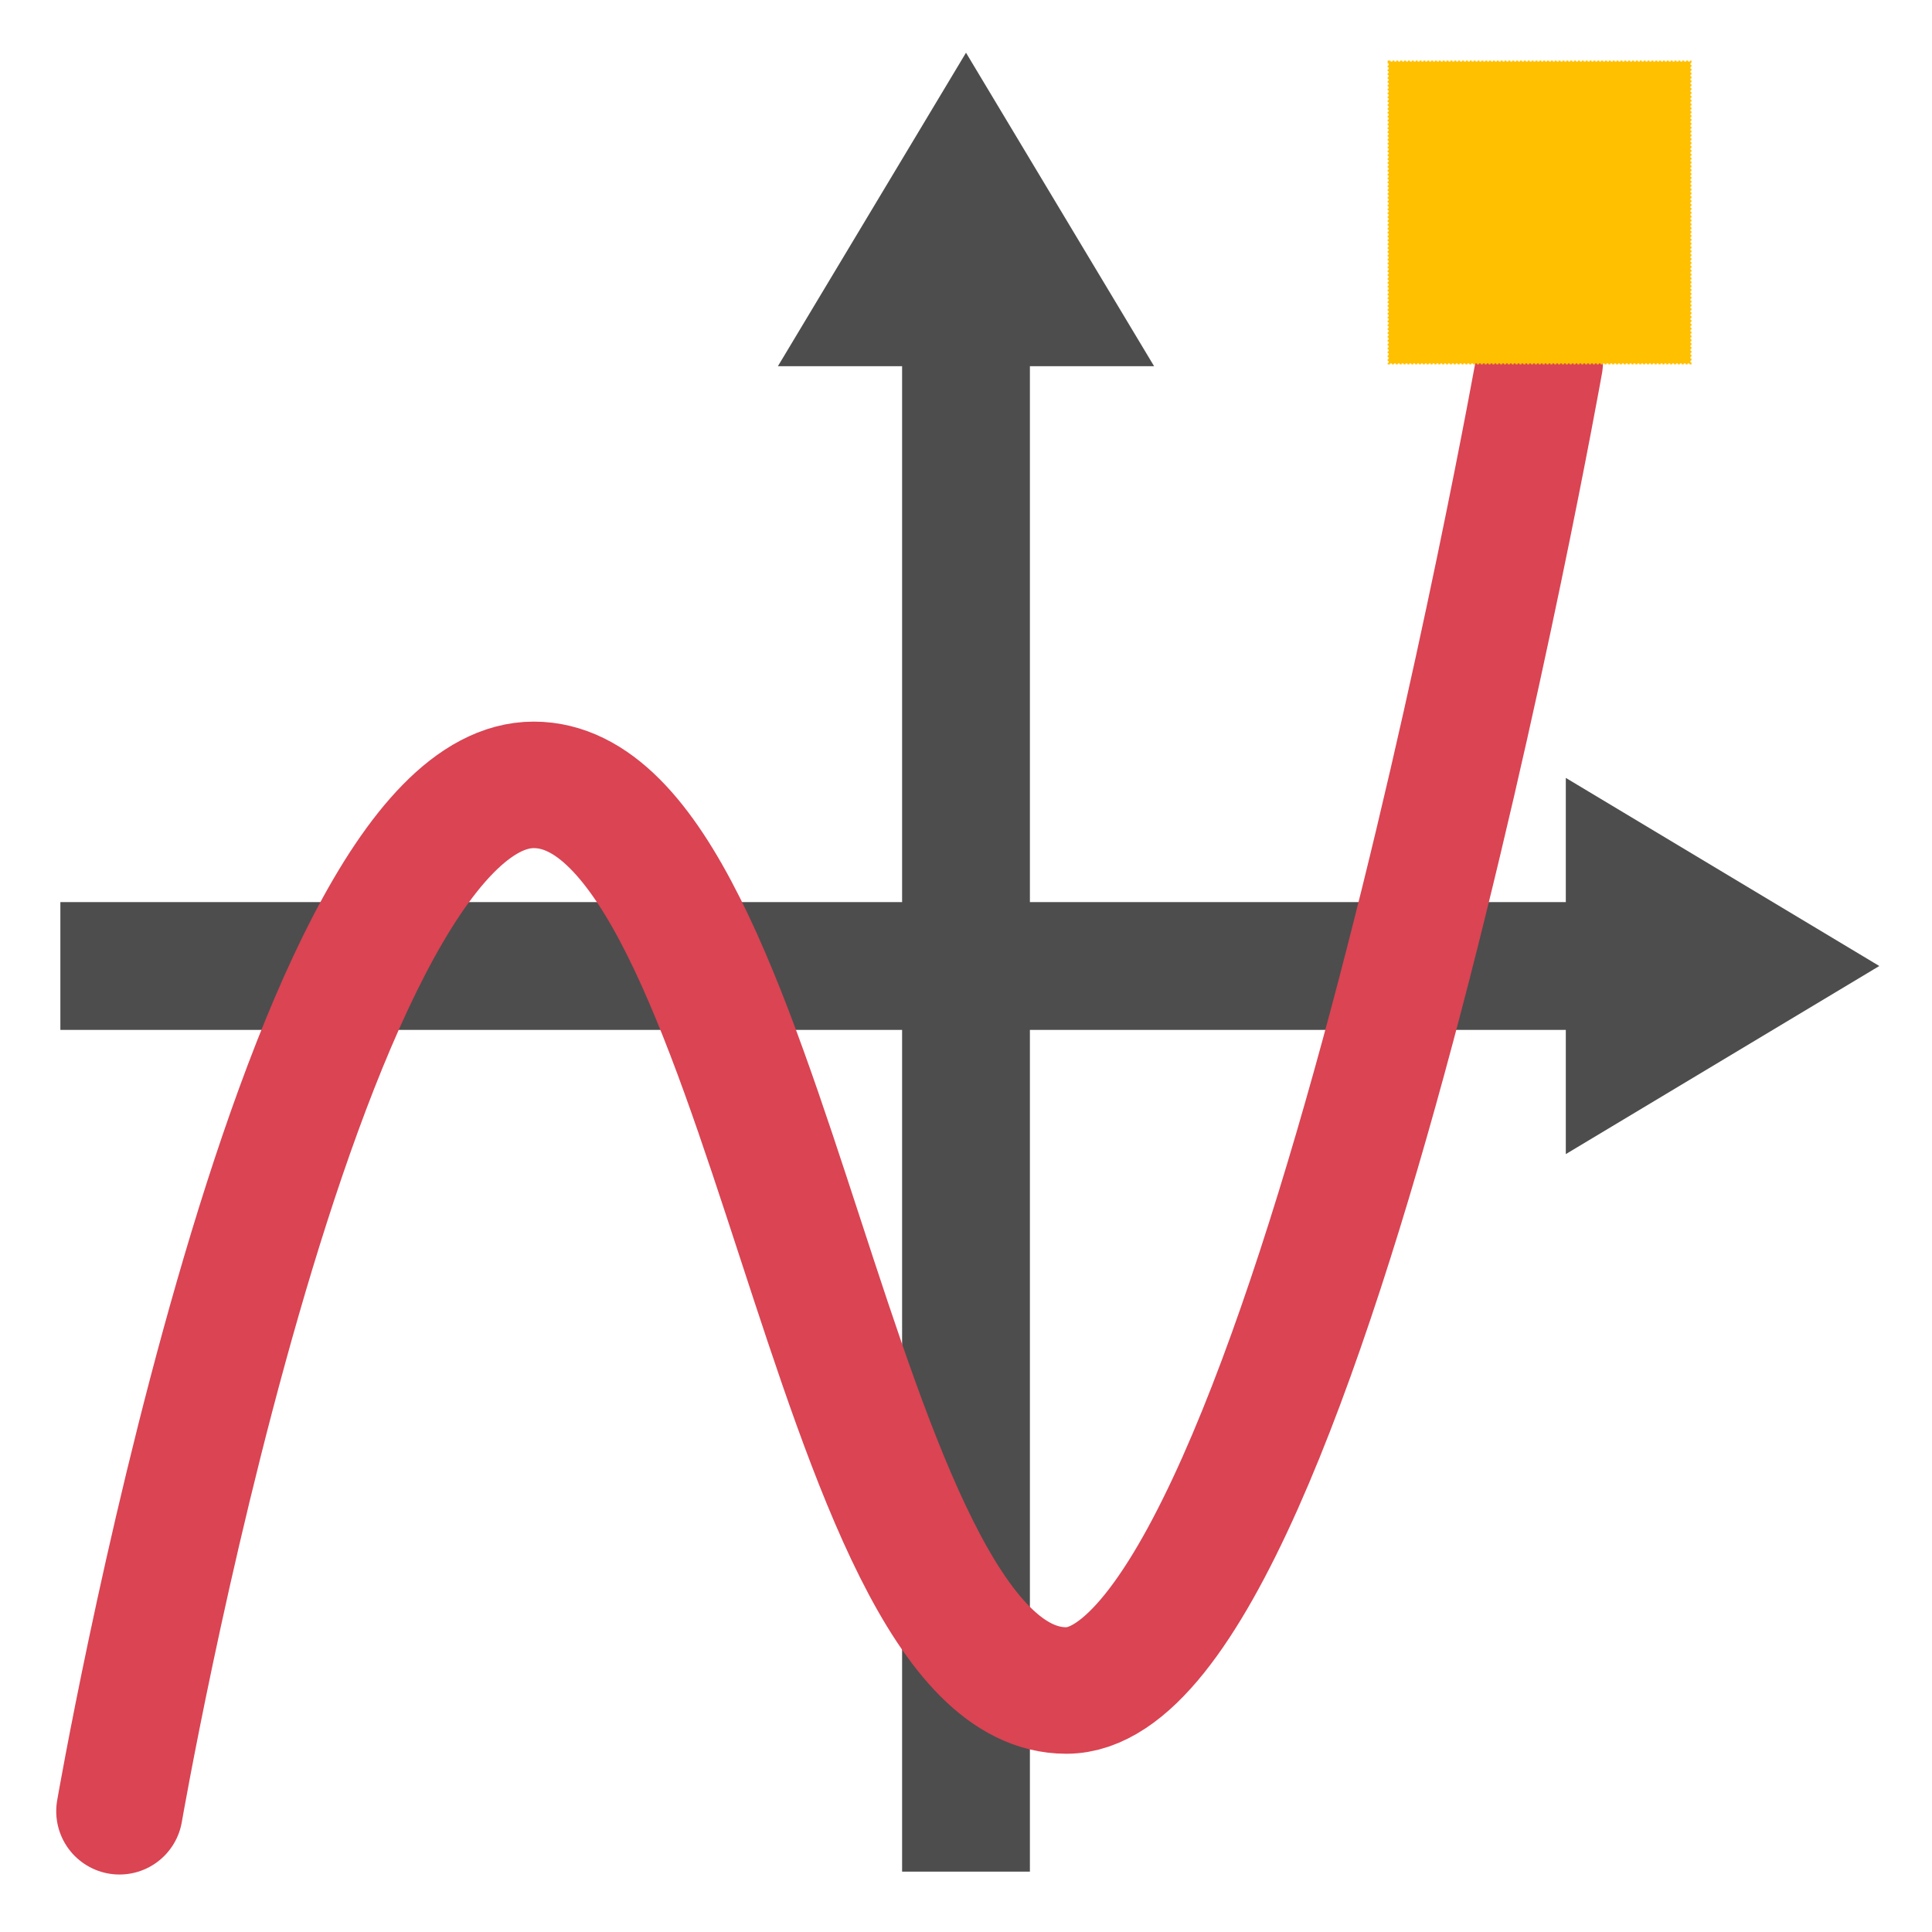 <?xml version="1.0" encoding="UTF-8" standalone="no"?>
<!-- Generator: Adobe Illustrator 10.0, SVG Export Plug-In . SVG Version: 3.0.0 Build 43)  -->

<svg
   xmlns:a="http://ns.adobe.com/AdobeSVGViewerExtensions/3.0/"
   xmlns:dc="http://purl.org/dc/elements/1.1/"
   xmlns:cc="http://creativecommons.org/ns#"
   xmlns:rdf="http://www.w3.org/1999/02/22-rdf-syntax-ns#"
   xmlns:svg="http://www.w3.org/2000/svg"
   xmlns="http://www.w3.org/2000/svg"
   xmlns:xlink="http://www.w3.org/1999/xlink"
   xmlns:sodipodi="http://sodipodi.sourceforge.net/DTD/sodipodi-0.dtd"
   xmlns:inkscape="http://www.inkscape.org/namespaces/inkscape"
   width="320mm"
   height="320mm"
   viewBox="0 0 245 244"
   style="overflow:visible;enable-background:new 0 0 245 244"
   xml:space="preserve"
   id="svg1"
   sodipodi:version="0.32"
   inkscape:version="0.91 r13725"
   sodipodi:docname="newfunction.svg"
   version="1.1"><defs
     id="defs105"><linearGradient
       id="linearGradient888"
       gradientUnits="userSpaceOnUse"
       x1="120.501"
       y1="238.012"
       x2="120.501"
       y2="3.013"><stop
         offset="0"
         style="stop-color:#ffffff;stop-opacity:1;"
         id="stop890" /><stop
         offset="0.517"
         style="stop-color:#fffe00;stop-opacity:1;"
         id="stop892" /><stop
         offset="1"
         style="stop-color:#ffba07;stop-opacity:1;"
         id="stop894" /><a:midPointStop
         offset="0"
         style="stop-color:#616161"
         id="midPointStop896" /><a:midPointStop
         offset="0.5"
         style="stop-color:#616161"
         id="midPointStop898" /><a:midPointStop
         offset="0.517"
         style="stop-color:#828282"
         id="midPointStop900" /><a:midPointStop
         offset="0.5"
         style="stop-color:#828282"
         id="midPointStop902" /><a:midPointStop
         offset="1"
         style="stop-color:#616161"
         id="midPointStop904" /></linearGradient><linearGradient
       id="XMLID_1_"
       gradientUnits="userSpaceOnUse"
       x1="120.501"
       y1="238.012"
       x2="120.501"
       y2="3.013"><stop
         offset="0"
         style="stop-color:#616161"
         id="stop11" /><stop
         offset="0.517"
         style="stop-color:#828282"
         id="stop13" /><stop
         offset="1"
         style="stop-color:#616161"
         id="stop15" /><a:midPointStop
         offset="0"
         style="stop-color:#616161"
         id="midPointStop17" /><a:midPointStop
         offset="0.5"
         style="stop-color:#616161"
         id="midPointStop19" /><a:midPointStop
         offset="0.517"
         style="stop-color:#828282"
         id="midPointStop21" /><a:midPointStop
         offset="0.5"
         style="stop-color:#828282"
         id="midPointStop23" /><a:midPointStop
         offset="1"
         style="stop-color:#616161"
         id="midPointStop25" /></linearGradient><linearGradient
       id="XMLID_2_"
       gradientUnits="userSpaceOnUse"
       x1="2.995"
       y1="120.5"
       x2="237.984"
       y2="120.5"><stop
         offset="0"
         style="stop-color:#FFFFFF"
         id="stop34" /><stop
         offset="0.517"
         style="stop-color:#CECEDB"
         id="stop36" /><stop
         offset="1"
         style="stop-color:#E9E9EF"
         id="stop38" /><a:midPointStop
         offset="0"
         style="stop-color:#FFFFFF"
         id="midPointStop40" /><a:midPointStop
         offset="0.5"
         style="stop-color:#FFFFFF"
         id="midPointStop42" /><a:midPointStop
         offset="0.517"
         style="stop-color:#CECEDB"
         id="midPointStop44" /><a:midPointStop
         offset="0.5"
         style="stop-color:#CECEDB"
         id="midPointStop46" /><a:midPointStop
         offset="1"
         style="stop-color:#E9E9EF"
         id="midPointStop48" /></linearGradient><radialGradient
       xlink:href="#linearGradient888"
       id="radialGradient887"
       cx="0.509"
       cy="0.492"
       r="0.315"
       fx="0.5"
       fy="0.484" /><radialGradient
       xlink:href="#linearGradient888"
       id="radialGradient906" /><linearGradient
       xlink:href="#linearGradient888"
       id="linearGradient907"
       x1="9.8987658e-17"
       y1="0.5"
       x2="1"
       y2="0.5" /></defs><sodipodi:namedview
     id="base"
     pagecolor="#ffffff"
     bordercolor="#666666"
     borderopacity="1.0"
     inkscape:pageopacity="0.0"
     inkscape:pageshadow="2"
     inkscape:zoom="0.4437283"
     inkscape:cx="-288.15213"
     inkscape:cy="474.91238"
     inkscape:window-width="1920"
     inkscape:window-height="992"
     inkscape:window-x="-4"
     inkscape:window-y="26"
     showgrid="true"
     showguides="true"
     snaptoguides="true"
     snaptogrid="true"
     horizgrid="true"
     vertgrid="true"
     inkscape:window-maximized="1"
     inkscape:current-layer="svg1"><inkscape:grid
       id="GridFromPre046Settings"
       type="xygrid"
       originx="0px"
       originy="0px"
       spacingx="10mm"
       spacingy="10mm"
       color="#3f3fff"
       empcolor="#3f3fff"
       opacity="0.15"
       empopacity="0.38"
       empspacing="5" /></sodipodi:namedview><g
     id="g944"
     style="fill:#4d4d4d;fill-opacity:1;stroke:#4d4d4d;stroke-opacity:1"><path
       style="fill:#4d4d4d;stroke:#4d4d4d;stroke-width:16.206;stroke-miterlimit:2;stroke-dasharray:none;fill-opacity:1;stroke-opacity:1"
       d="M 122.5,236.844 L 122.5,45.438"
       id="path75"
       sodipodi:nodetypes="cc" /><path
       style="fill:#4d4d4d;fill-opacity:1;stroke:#4d4d4d;stroke-opacity:1"
       d="M 99.531,45.438 L 122.5,7.156 L 145.469,45.438 L 99.531,45.438 z "
       id="path97"
       sodipodi:nodetypes="cccc" /></g><g
     id="g947"
     style="fill:#4d4d4d;fill-opacity:1;stroke:#4d4d4d;stroke-opacity:1"><path
       style="fill:#4d4d4d;stroke:#4d4d4d;stroke-width:16.206;stroke-miterlimit:2;stroke-dasharray:none;fill-opacity:1;stroke-opacity:1"
       d="M 7.656,122 L 199.062,122"
       id="path53"
       sodipodi:nodetypes="cc" /><path
       style="fill:#4d4d4d;fill-opacity:1;stroke:#4d4d4d;stroke-opacity:1"
       d="M 199.062,99.031 L 237.344,122 L 199.062,144.969 L 199.062,99.031 z "
       id="path99"
       sodipodi:nodetypes="cccc" /></g><path
     style="fill:none;fill-opacity:0.75;fill-rule:evenodd;stroke:#da4453;stroke-width:16.044;stroke-linecap:round;stroke-opacity:1"
     d="M 15.152,229.188 C 15.152,229.188 37.664,99.031 67.681,99.031 C 97.698,99.031 105.202,213.875 135.219,213.875 C 165.236,213.875 195.253,45.438 195.253,45.438"
     id="path881"
     sodipodi:nodetypes="cccc" /><rect
     style="opacity:1;fill:#ffc000;fill-opacity:1;stroke:#ffc000;stroke-width:0.245;stroke-miterlimit:4;stroke-dasharray:0.245, 0.245;stroke-dashoffset:0;stroke-opacity:1"
     id="rect4156"
     width="38.281"
     height="38.281"
     x="176.094"
     y="7.306" /></svg>